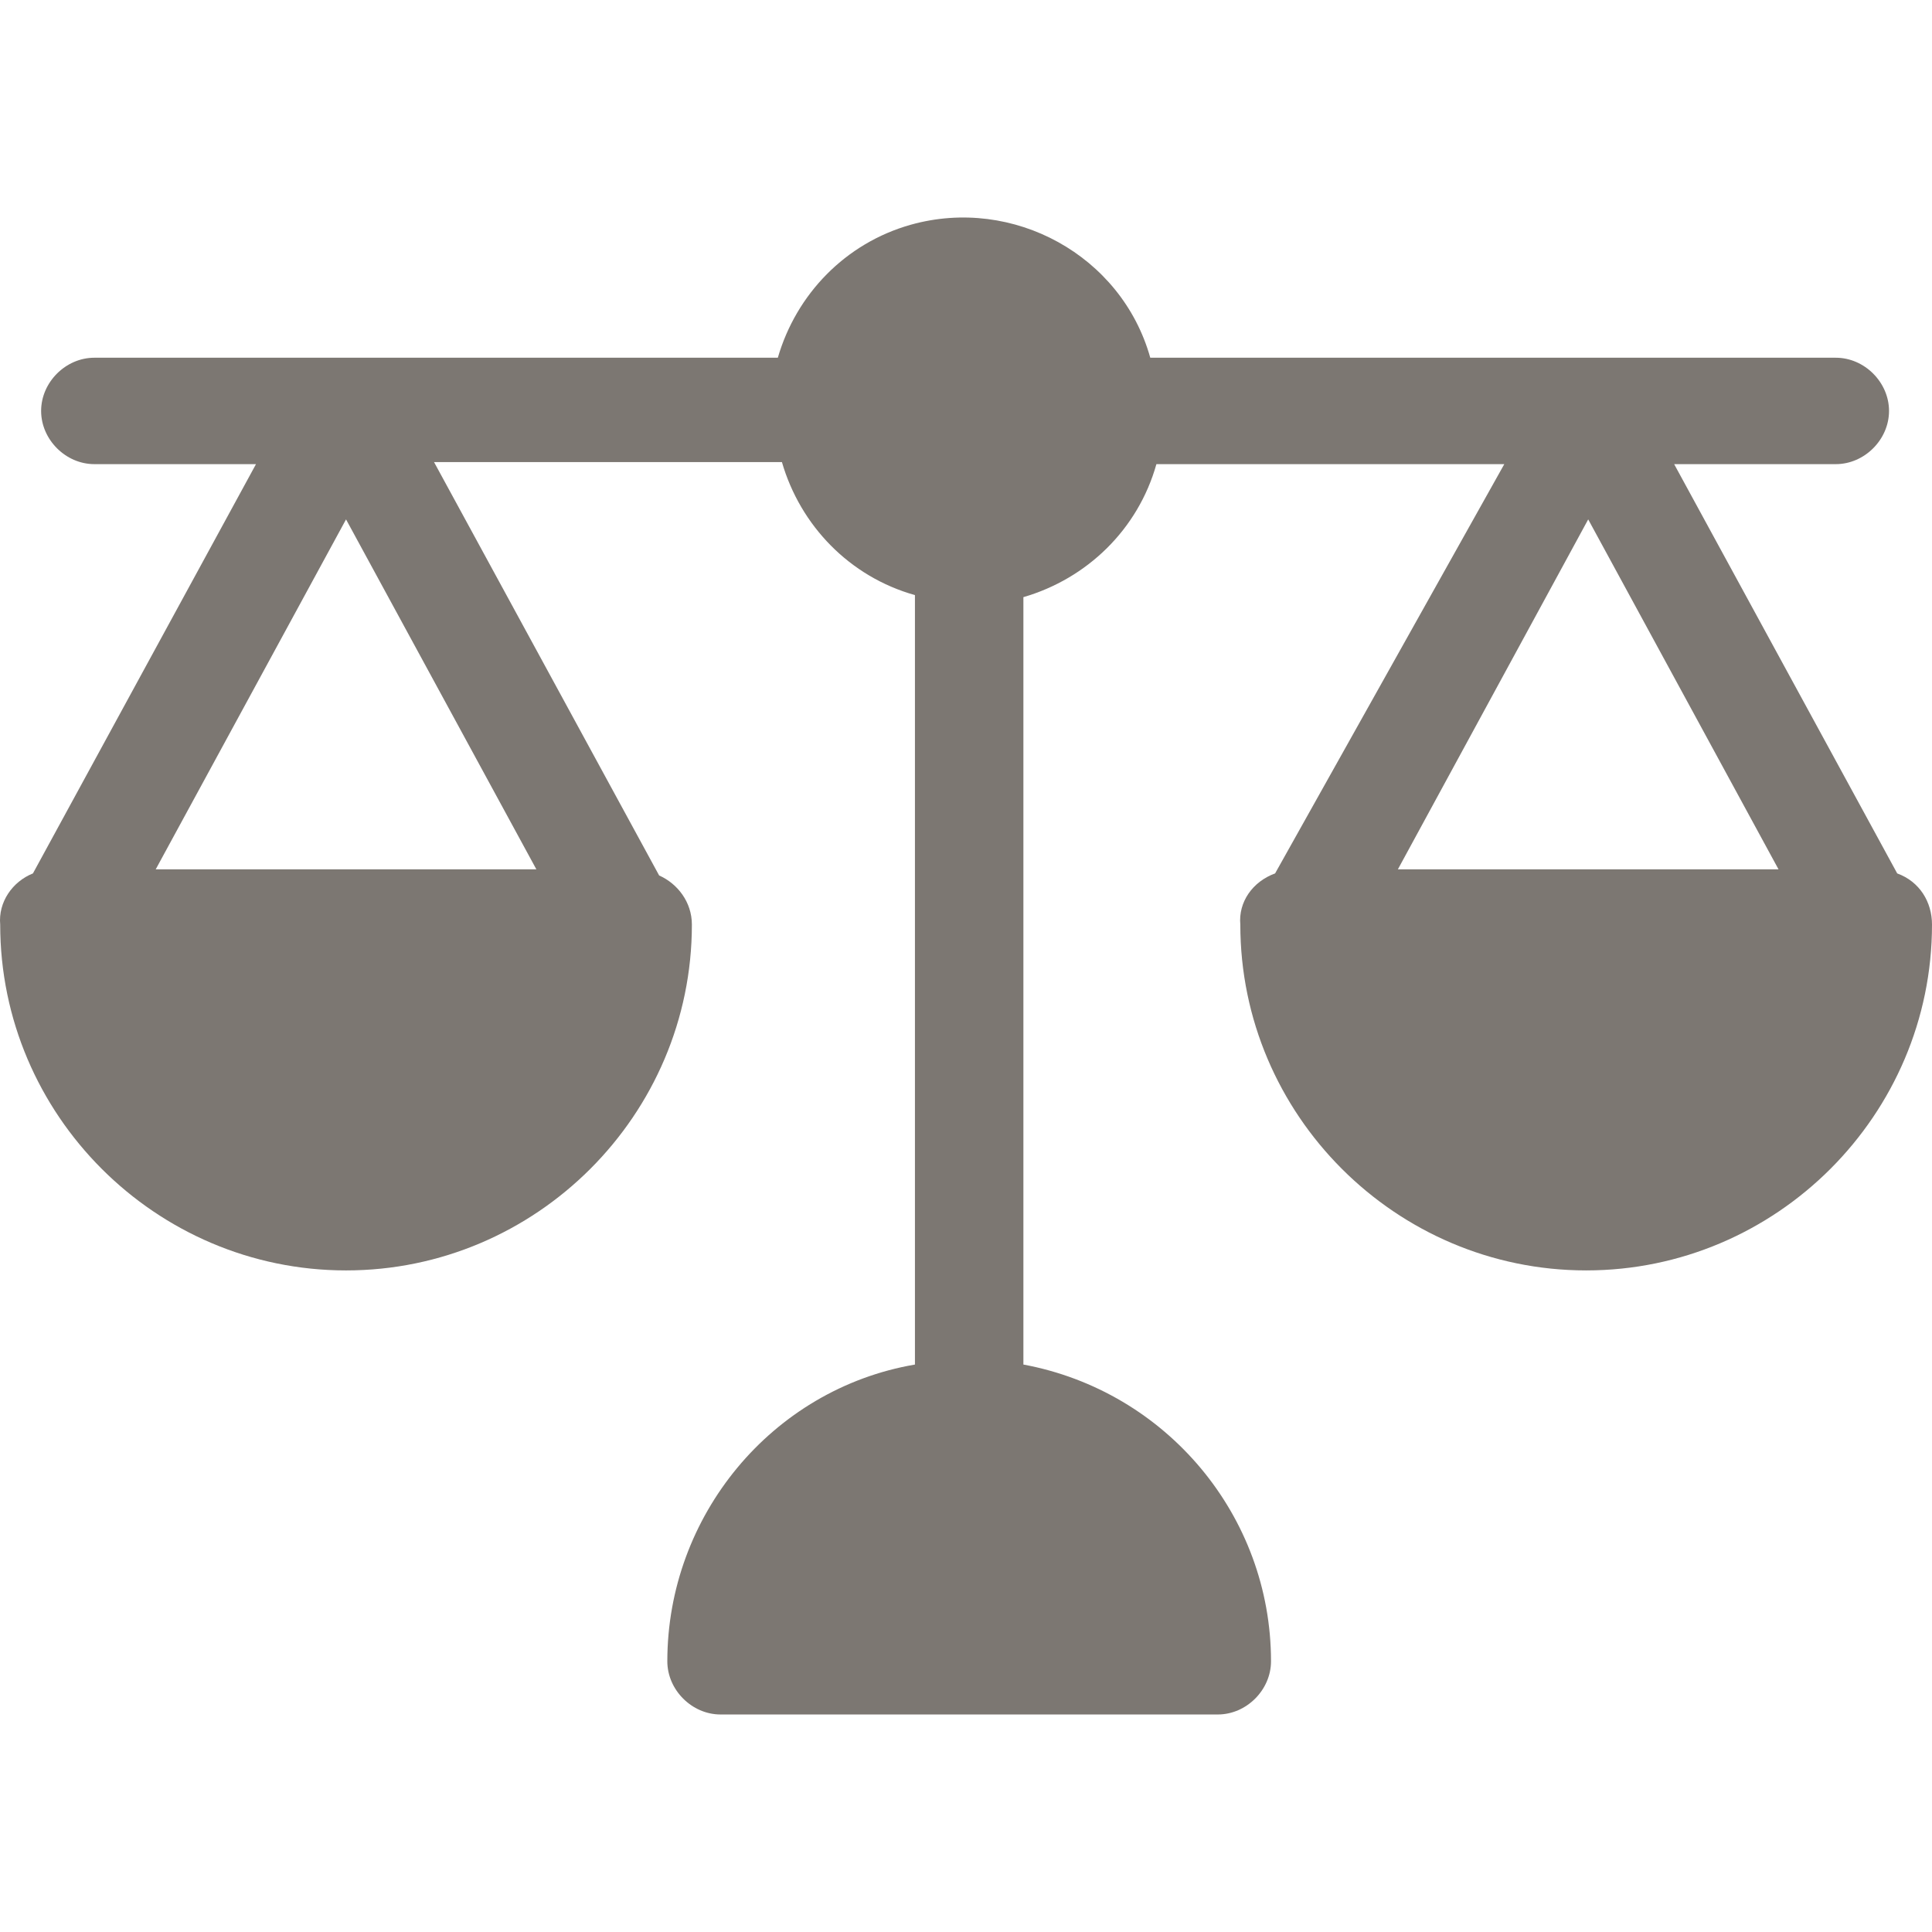 <?xml version="1.0"?>
<svg xmlns="http://www.w3.org/2000/svg" xmlns:xlink="http://www.w3.org/1999/xlink" version="1.1" id="Capa_1" x="0px" y="0px" viewBox="0 0 483.377 483.377" style="enable-background:new 0 0 483.377 483.377;" xml:space="preserve" width="512px" height="512px"><g><g>
	<g>
		<path d="M474.673,218.525l-55.808-102.4h40.448c7.168,0,13.312-6.144,13.312-13.312c0-7.168-6.144-13.312-13.312-13.312h-171.52    c-7.168-25.6-34.304-40.448-59.904-33.28c-16.384,4.608-28.672,17.408-33.28,33.28H23.601c-7.168,0-13.312,6.144-13.312,13.312    c0,7.168,6.144,13.312,13.312,13.312h40.448l-55.808,102.4c-5.12,2.048-8.704,7.168-8.192,12.8    c0,47.616,38.912,86.528,86.528,86.528c47.616,0,86.528-38.912,86.528-86.528c0-5.632-3.584-10.24-8.192-12.288l-56.32-103.424    h87.04c4.608,15.872,16.896,28.672,33.28,33.28v192.512c-35.84,6.144-61.952,37.888-61.952,74.24    c0,7.168,6.144,13.312,13.312,13.312h124.416c7.168,0,13.312-6.144,13.312-13.312c0-36.352-26.112-67.584-61.952-74.24v-192    c15.872-4.608,28.672-16.896,33.28-33.28h87.04l-57.344,102.4c-5.632,2.048-9.216,7.168-8.704,12.8    c0,47.616,38.912,86.528,86.528,86.528c47.616,0,86.528-38.912,86.528-86.528C483.377,225.693,480.305,220.573,474.673,218.525z     M134.193,217.501H38.961l47.616-87.552L134.193,217.501z M349.745,217.501l47.616-87.552l47.616,87.552H349.745z" data-original="#000000" class="active-path" data-old_color="#000000" fill="#7C7772"/>
	</g>
</g></g> </svg>
